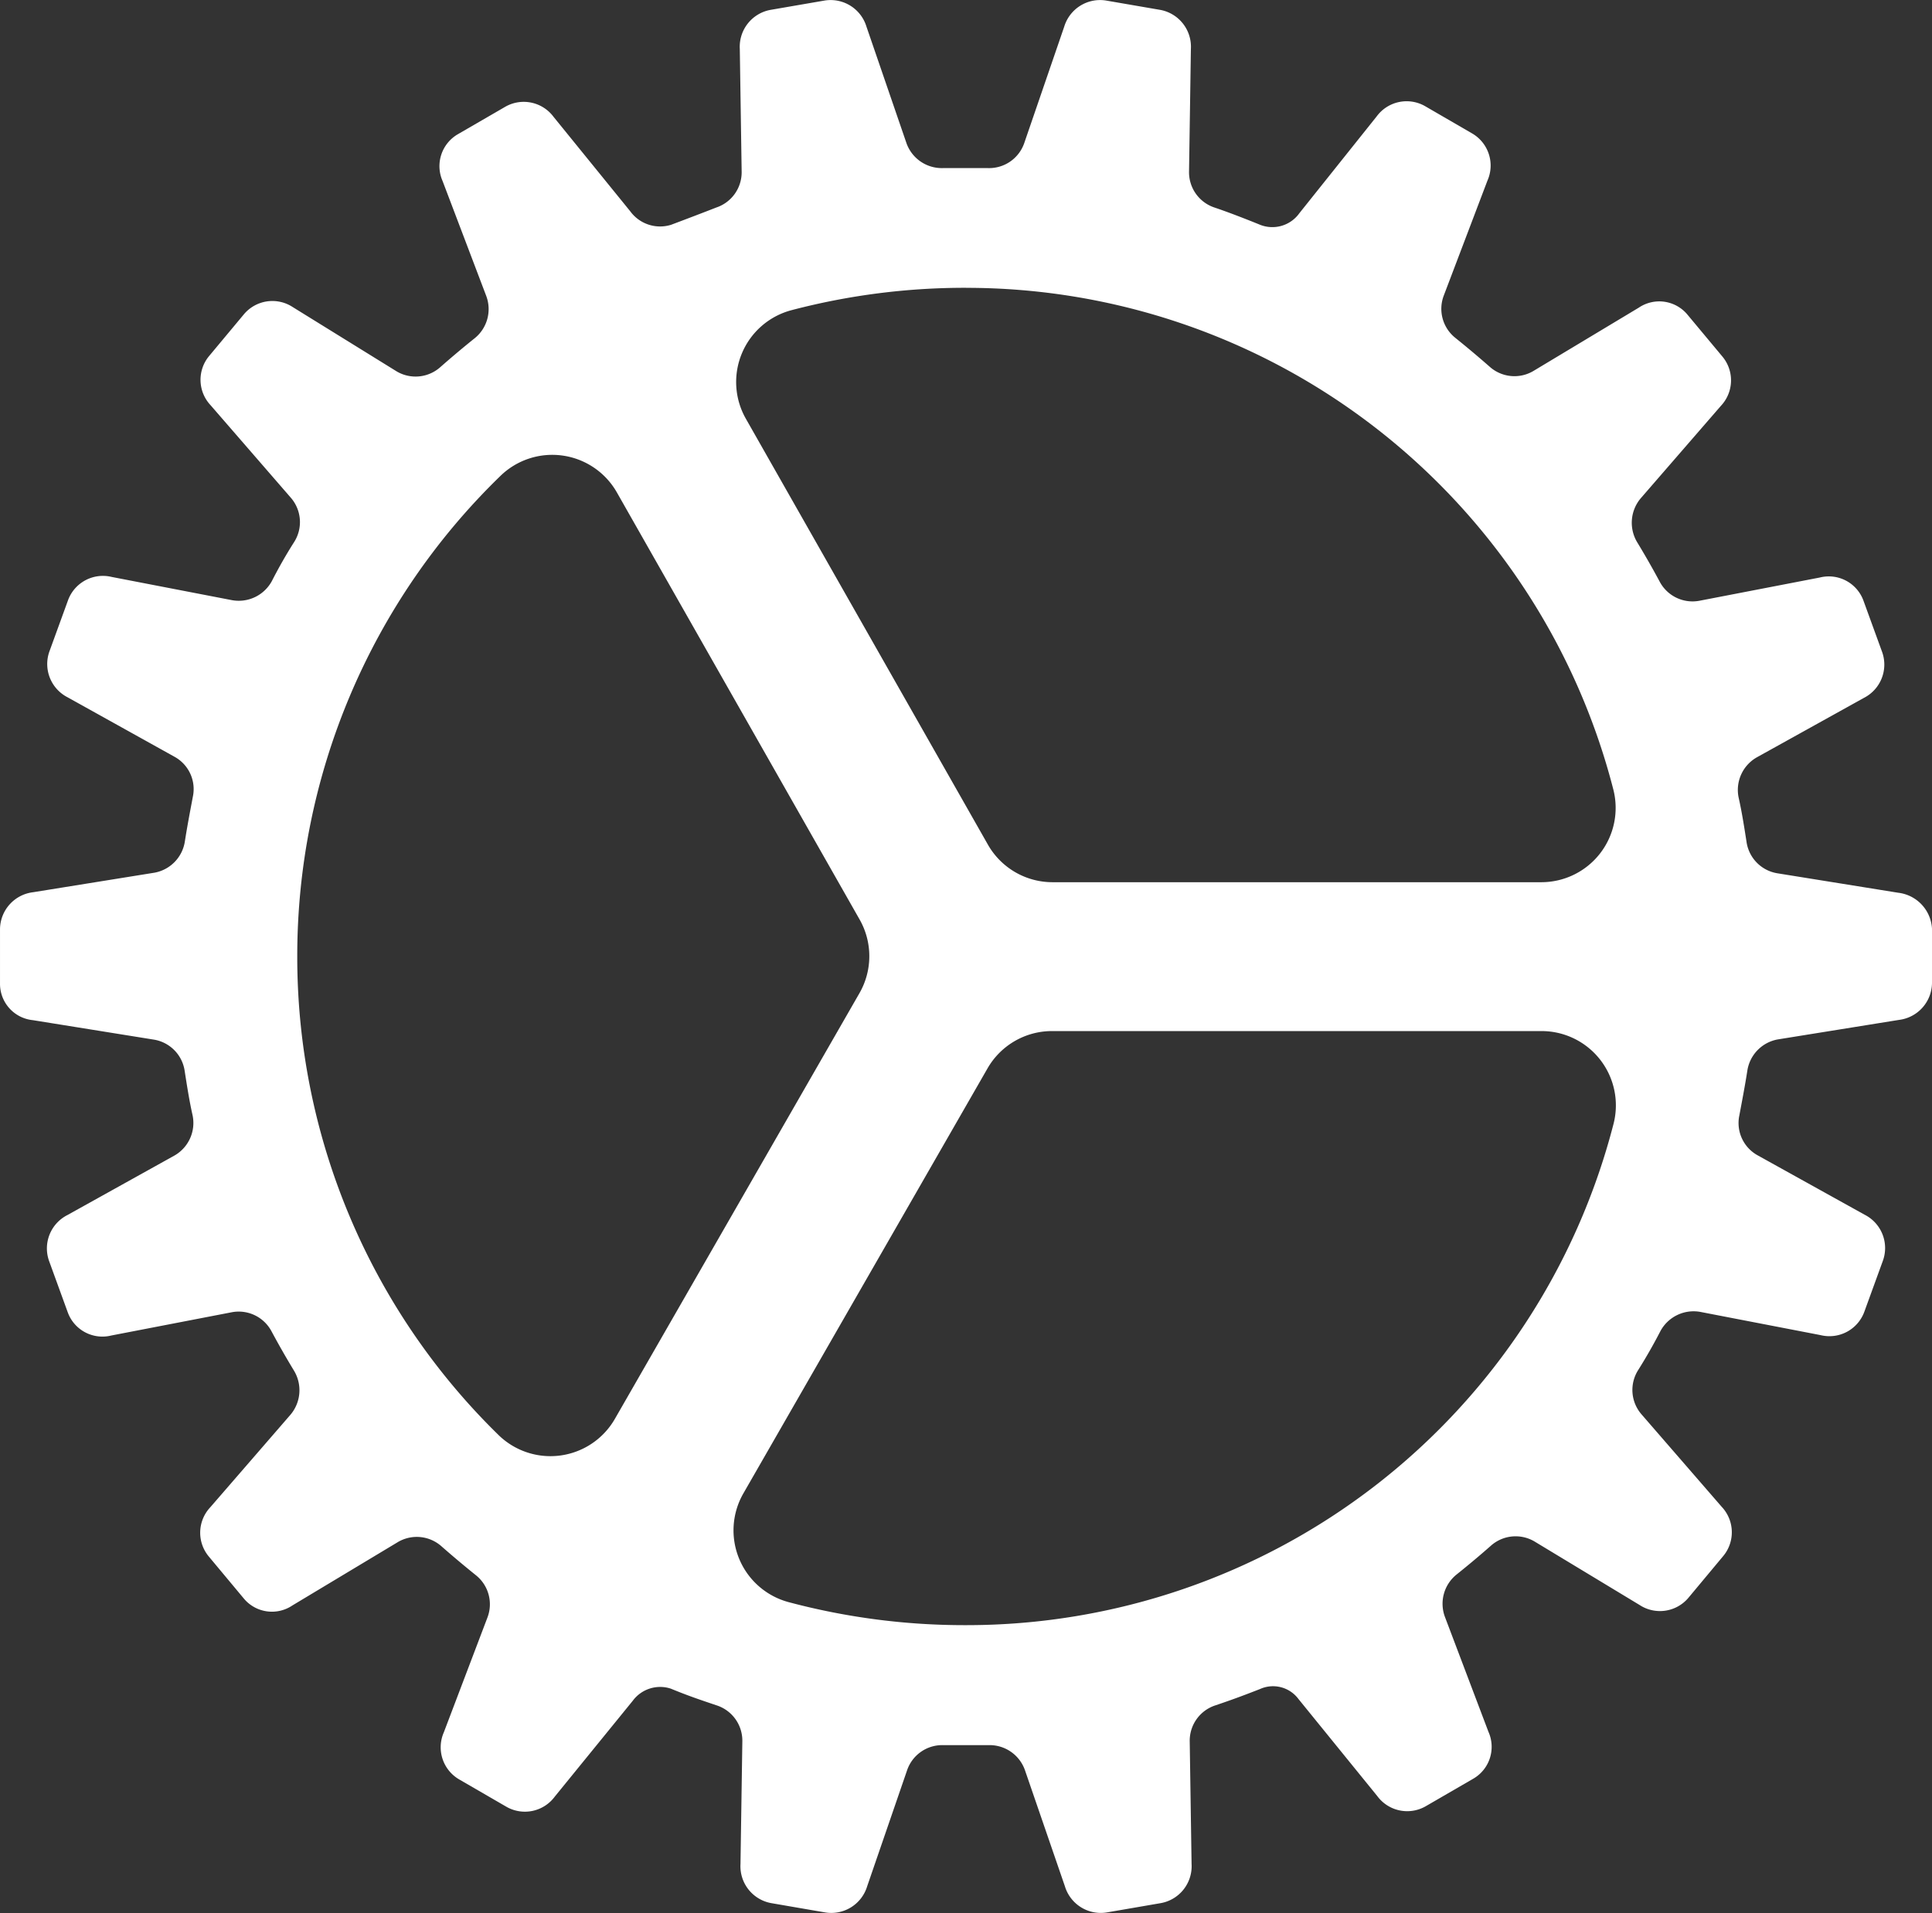 <svg xmlns="http://www.w3.org/2000/svg" width="183.036" height="181.279"><rect width="100%" height="100%" fill="#333333" stroke="none"/><path d="M179.837 84.598l-11.476-1.848a3.52 3.52 0 01-2.9-3c-.22-1.408-.44-2.821-.748-4.185a3.555 3.555 0 011.716-3.793l10.16-5.641a3.542 3.542 0 001.716-4.365l-1.76-4.84a3.494 3.494 0 00-4.136-2.2l-11.392 2.2a3.52 3.52 0 01-3.78-1.809q-.99-1.848-2.112-3.7a3.591 3.591 0 01.308-4.189l7.608-8.774a3.52 3.52 0 00.132-4.673l-3.3-3.96a3.467 3.467 0 00-4.62-.664l-9.984 6a3.52 3.52 0 01-4.132-.4 98.51 98.51 0 00-3.256-2.737 3.52 3.52 0 01-1.1-4.009l4.136-10.89a3.52 3.52 0 00-1.43-4.466l-4.486-2.601a3.52 3.52 0 00-4.572.972l-7.322 9.17a3.146 3.146 0 01-3.74 1.1s-2.464-1.012-4.312-1.632a3.52 3.52 0 01-2.407-3.388l.176-11.639a3.551 3.551 0 00-2.9-3.7l-5.1-.88a3.551 3.551 0 00-4 2.469L97.04 13.548a3.52 3.52 0 01-3.428 2.381H89.3a3.551 3.551 0 01-3.428-2.381L82.088 2.526a3.551 3.551 0 00-4-2.469l-5.1.88a3.551 3.551 0 00-2.9 3.7l.176 11.639a3.52 3.52 0 01-2.416 3.393c-1.012.4-3.212 1.236-4.268 1.632a3.5 3.5 0 01-3.872-1.28l-7.265-8.95a3.52 3.52 0 00-4.572-.955l-4.488 2.6a3.494 3.494 0 00-1.452 4.44l4.136 10.891a3.547 3.547 0 01-1.1 4.009c-1.1.88-2.2 1.809-3.256 2.737a3.52 3.52 0 01-4.132.4l-9.839-6.09a3.52 3.52 0 00-4.62.664l-3.3 3.96a3.52 3.52 0 00.132 4.673l7.608 8.774a3.52 3.52 0 01.308 4.189q-1.122 1.76-2.112 3.7a3.569 3.569 0 01-3.78 1.809l-11.392-2.2a3.52 3.52 0 00-4.136 2.2l-1.76 4.84a3.542 3.542 0 001.716 4.365l10.147 5.645a3.494 3.494 0 011.716 3.793c-.264 1.408-.528 2.777-.748 4.185a3.555 3.555 0 01-2.9 3L3.143 84.548A3.56 3.56 0 00.001 88.03v5.159a3.459 3.459 0 003.124 3.485l11.476 1.846a3.52 3.52 0 012.9 3c.22 1.408.44 2.821.748 4.185a3.555 3.555 0 01-1.716 3.793l-10.16 5.65a3.542 3.542 0 00-1.716 4.365l1.76 4.84a3.494 3.494 0 004.136 2.2l11.392-2.2a3.52 3.52 0 013.78 1.808q.99 1.848 2.112 3.7a3.591 3.591 0 01-.308 4.189l-7.608 8.783a3.52 3.52 0 00-.132 4.673l3.3 3.96a3.467 3.467 0 004.62.664l9.984-6a3.52 3.52 0 014.132.4 98.51 98.51 0 003.256 2.737 3.52 3.52 0 011.1 4.009l-4.136 10.89a3.52 3.52 0 001.456 4.453l4.488 2.6a3.52 3.52 0 004.572-.972l7.388-9.082a3.227 3.227 0 013.608-1.144c1.5.616 2.508.968 4.356 1.588a3.52 3.52 0 012.416 3.393l-.176 11.639a3.551 3.551 0 002.9 3.7l5.1.88a3.551 3.551 0 004-2.469l3.784-11a3.52 3.52 0 013.428-2.381h4.312a3.551 3.551 0 013.428 2.38l3.784 11a3.551 3.551 0 004 2.469l5.1-.88a3.551 3.551 0 002.9-3.7l-.176-11.639a3.52 3.52 0 012.416-3.393c1.848-.62 3.08-1.1 4.224-1.544a3 3 0 013.652.924l7.48 9.214a3.52 3.52 0 004.589.959l4.488-2.6a3.489 3.489 0 001.452-4.453l-4.123-10.889a3.555 3.555 0 011.1-4.013c1.1-.88 2.2-1.8 3.256-2.733a3.52 3.52 0 014.132-.4l9.949 6.015a3.52 3.52 0 004.62-.664l3.3-3.96a3.52 3.52 0 00-.132-4.673l-7.608-8.774a3.52 3.52 0 01-.308-4.189q1.122-1.782 2.112-3.7a3.569 3.569 0 013.78-1.809l11.392 2.2a3.52 3.52 0 004.136-2.2l1.76-4.84a3.542 3.542 0 00-1.716-4.365l-10.16-5.641a3.494 3.494 0 01-1.716-3.793c.264-1.408.528-2.777.748-4.185a3.555 3.555 0 012.9-3l11.476-1.848a3.56 3.56 0 003.124-3.485v-5.163a3.63 3.63 0 00-3.199-3.401zM91.525 27.276a63.284 63.284 0 0161.33 47.575 7.04 7.04 0 01-6.834 8.748H99.714a7.041 7.041 0 01-6.121-3.561L70.668 39.689a7.04 7.04 0 014.333-10.3 64.656 64.656 0 0116.523-2.117zM28.162 90.639a63.363 63.363 0 0119.207-45.5 7.04 7.04 0 0111.075 1.527l22.987 40.453a7.04 7.04 0 010 6.983l-23.176 40.35a7.04 7.04 0 01-11.08 1.478 63.336 63.336 0 01-19.013-45.291zm63.363 63.363a64.64 64.64 0 01-16.8-2.178 7.04 7.04 0 01-4.295-10.314l23.136-40.284a7.04 7.04 0 016.107-3.52h46.374a7.04 7.04 0 016.829 8.748 63.293 63.293 0 01-61.351 47.548z" fill="#fff"/></svg>